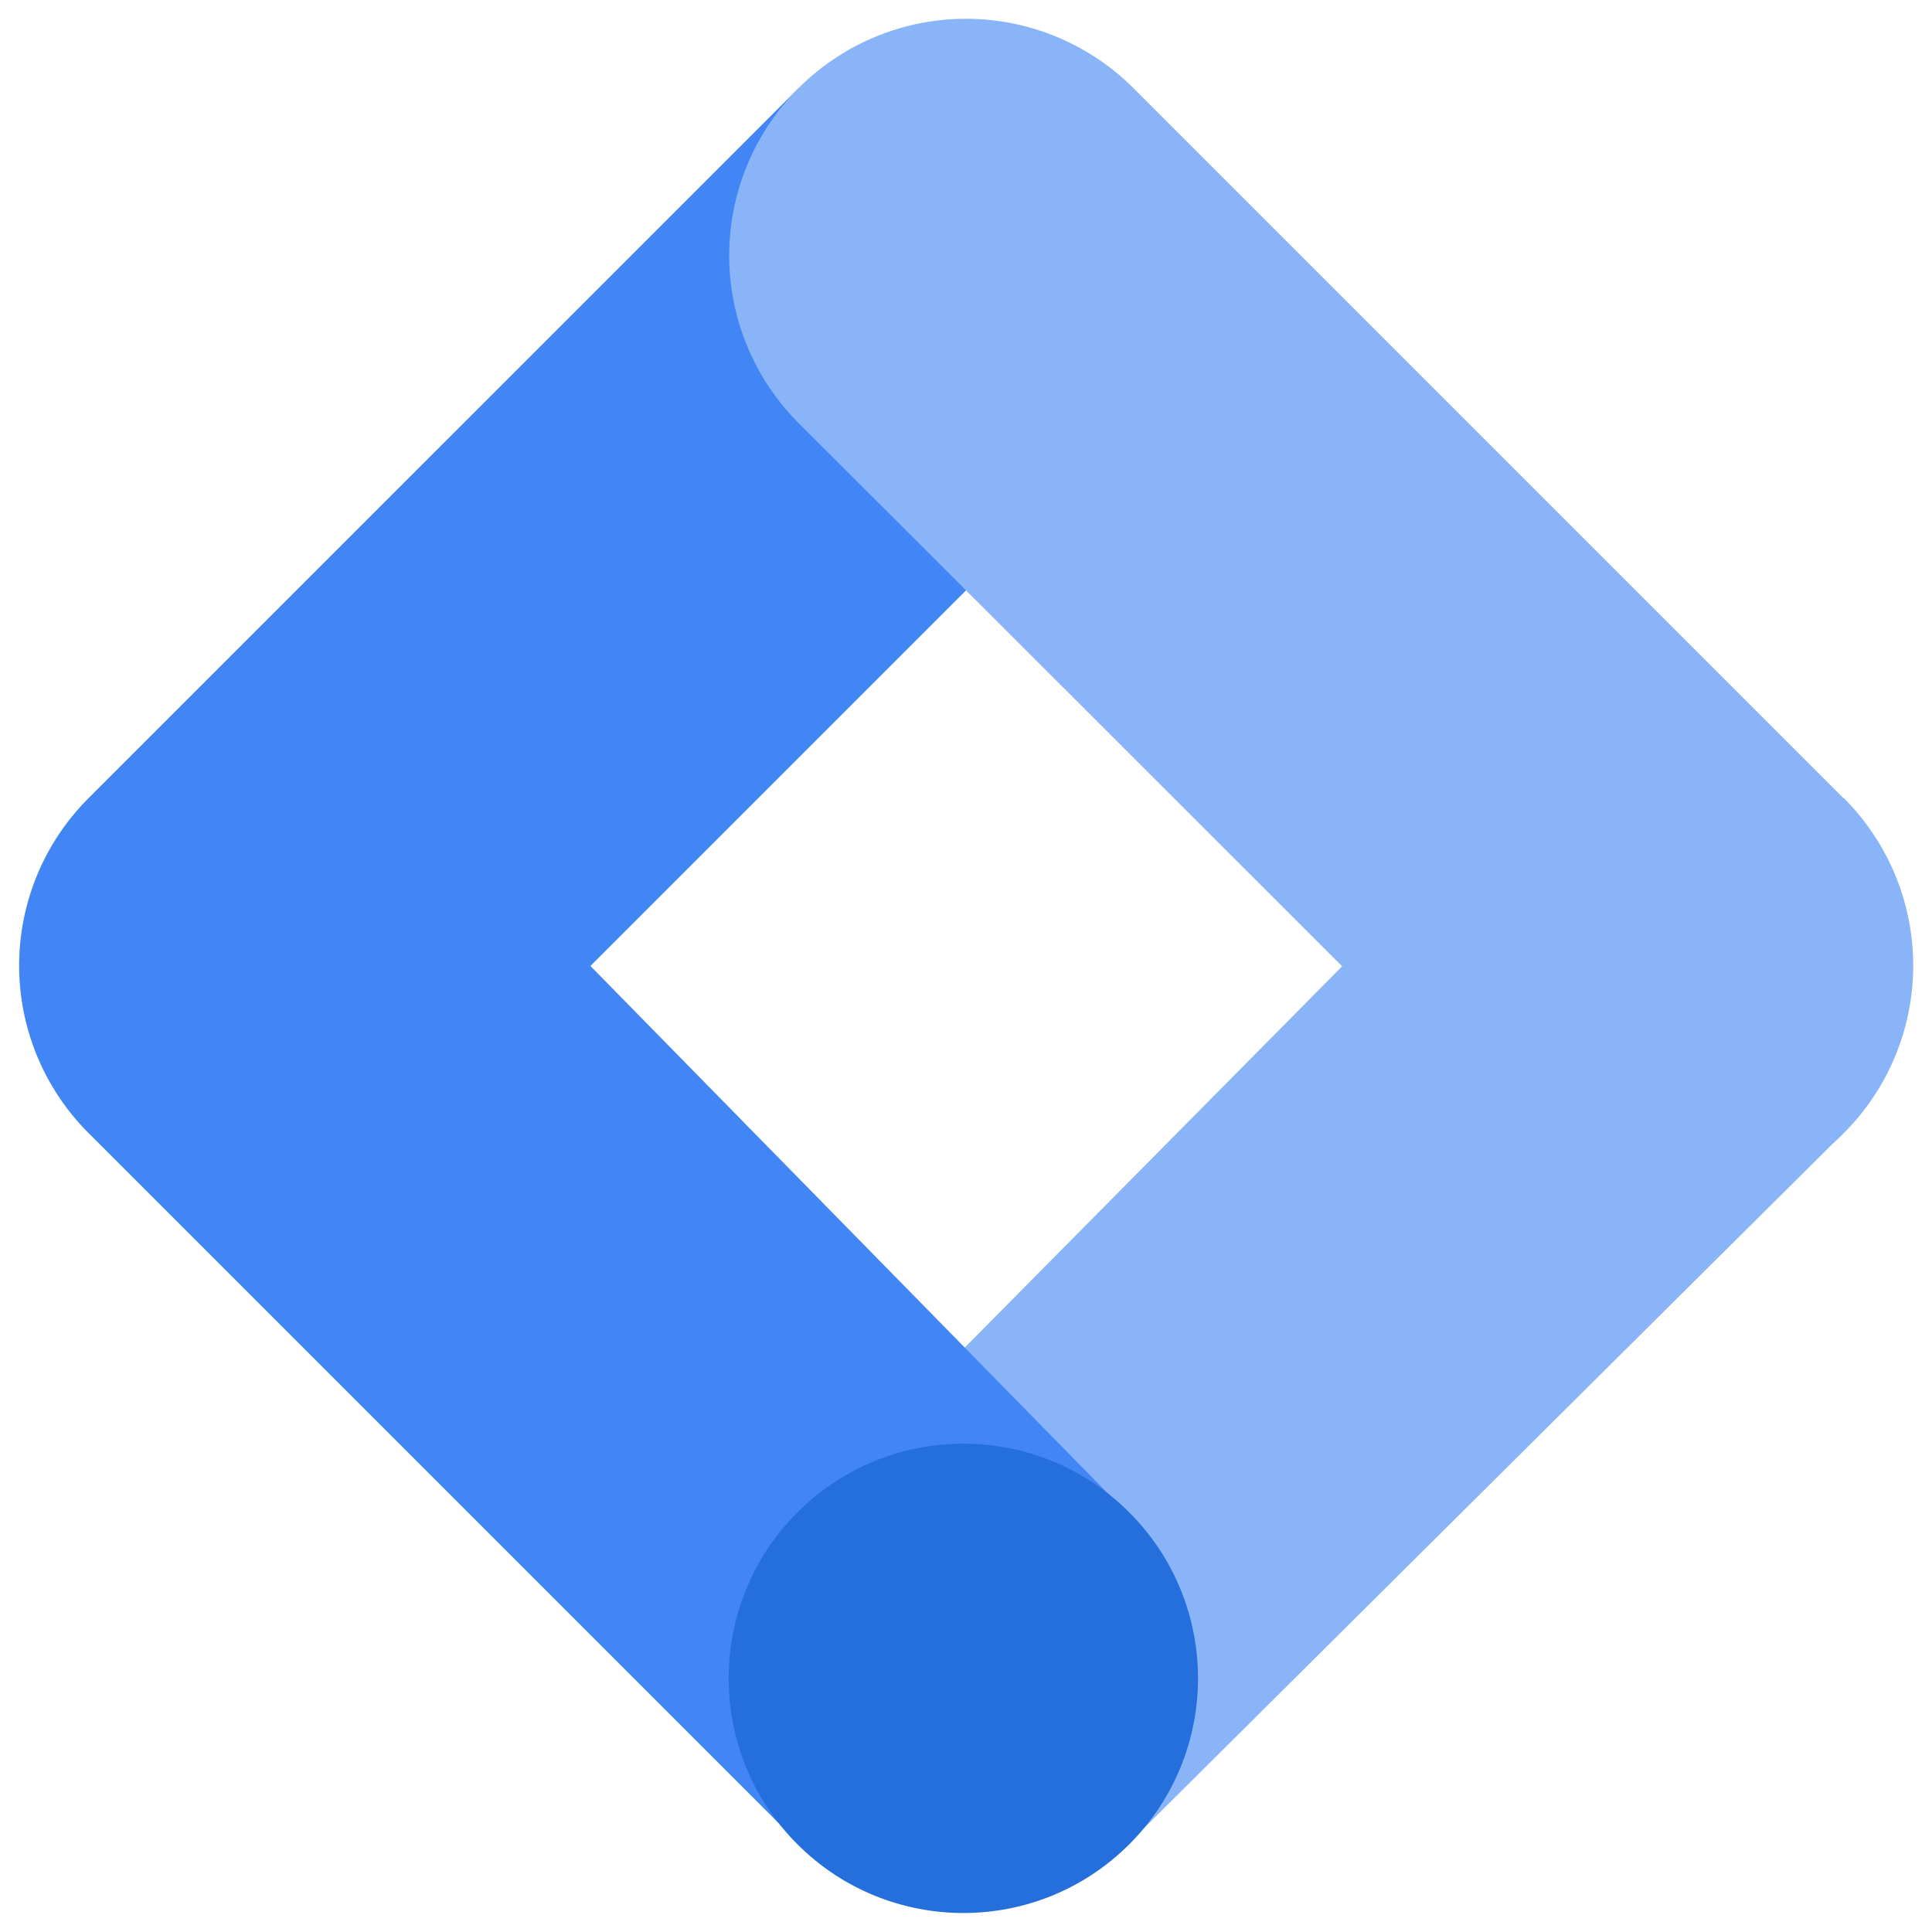 <svg data-name="tag-manager_icon" xmlns="http://www.w3.org/2000/svg" viewBox="0 0 48 48"><path fill="#8ab4f8" d="M28.1 45.74l-8.17-8.18 17.55-17.73 8.32 8.32-17.7 17.59z"/><path fill="#4285f4" d="M28.16 10.51l-8.32-8.32L2.2 19.83a5.88 5.88 0 000 8.32l17.64 17.64 8.16-8.2L14.67 24z"/><path fill="#8ab4f8" d="M45.8 19.83L28.16 2.19a5.88 5.88 0 00-8.32 8.32l17.65 17.64a5.88 5.88 0 008.32-8.32z"/><circle fill="#246fdb" cx="23.94" cy="41.7" r="5.83" transform="rotate(-45 23.935 41.706)"/></svg>